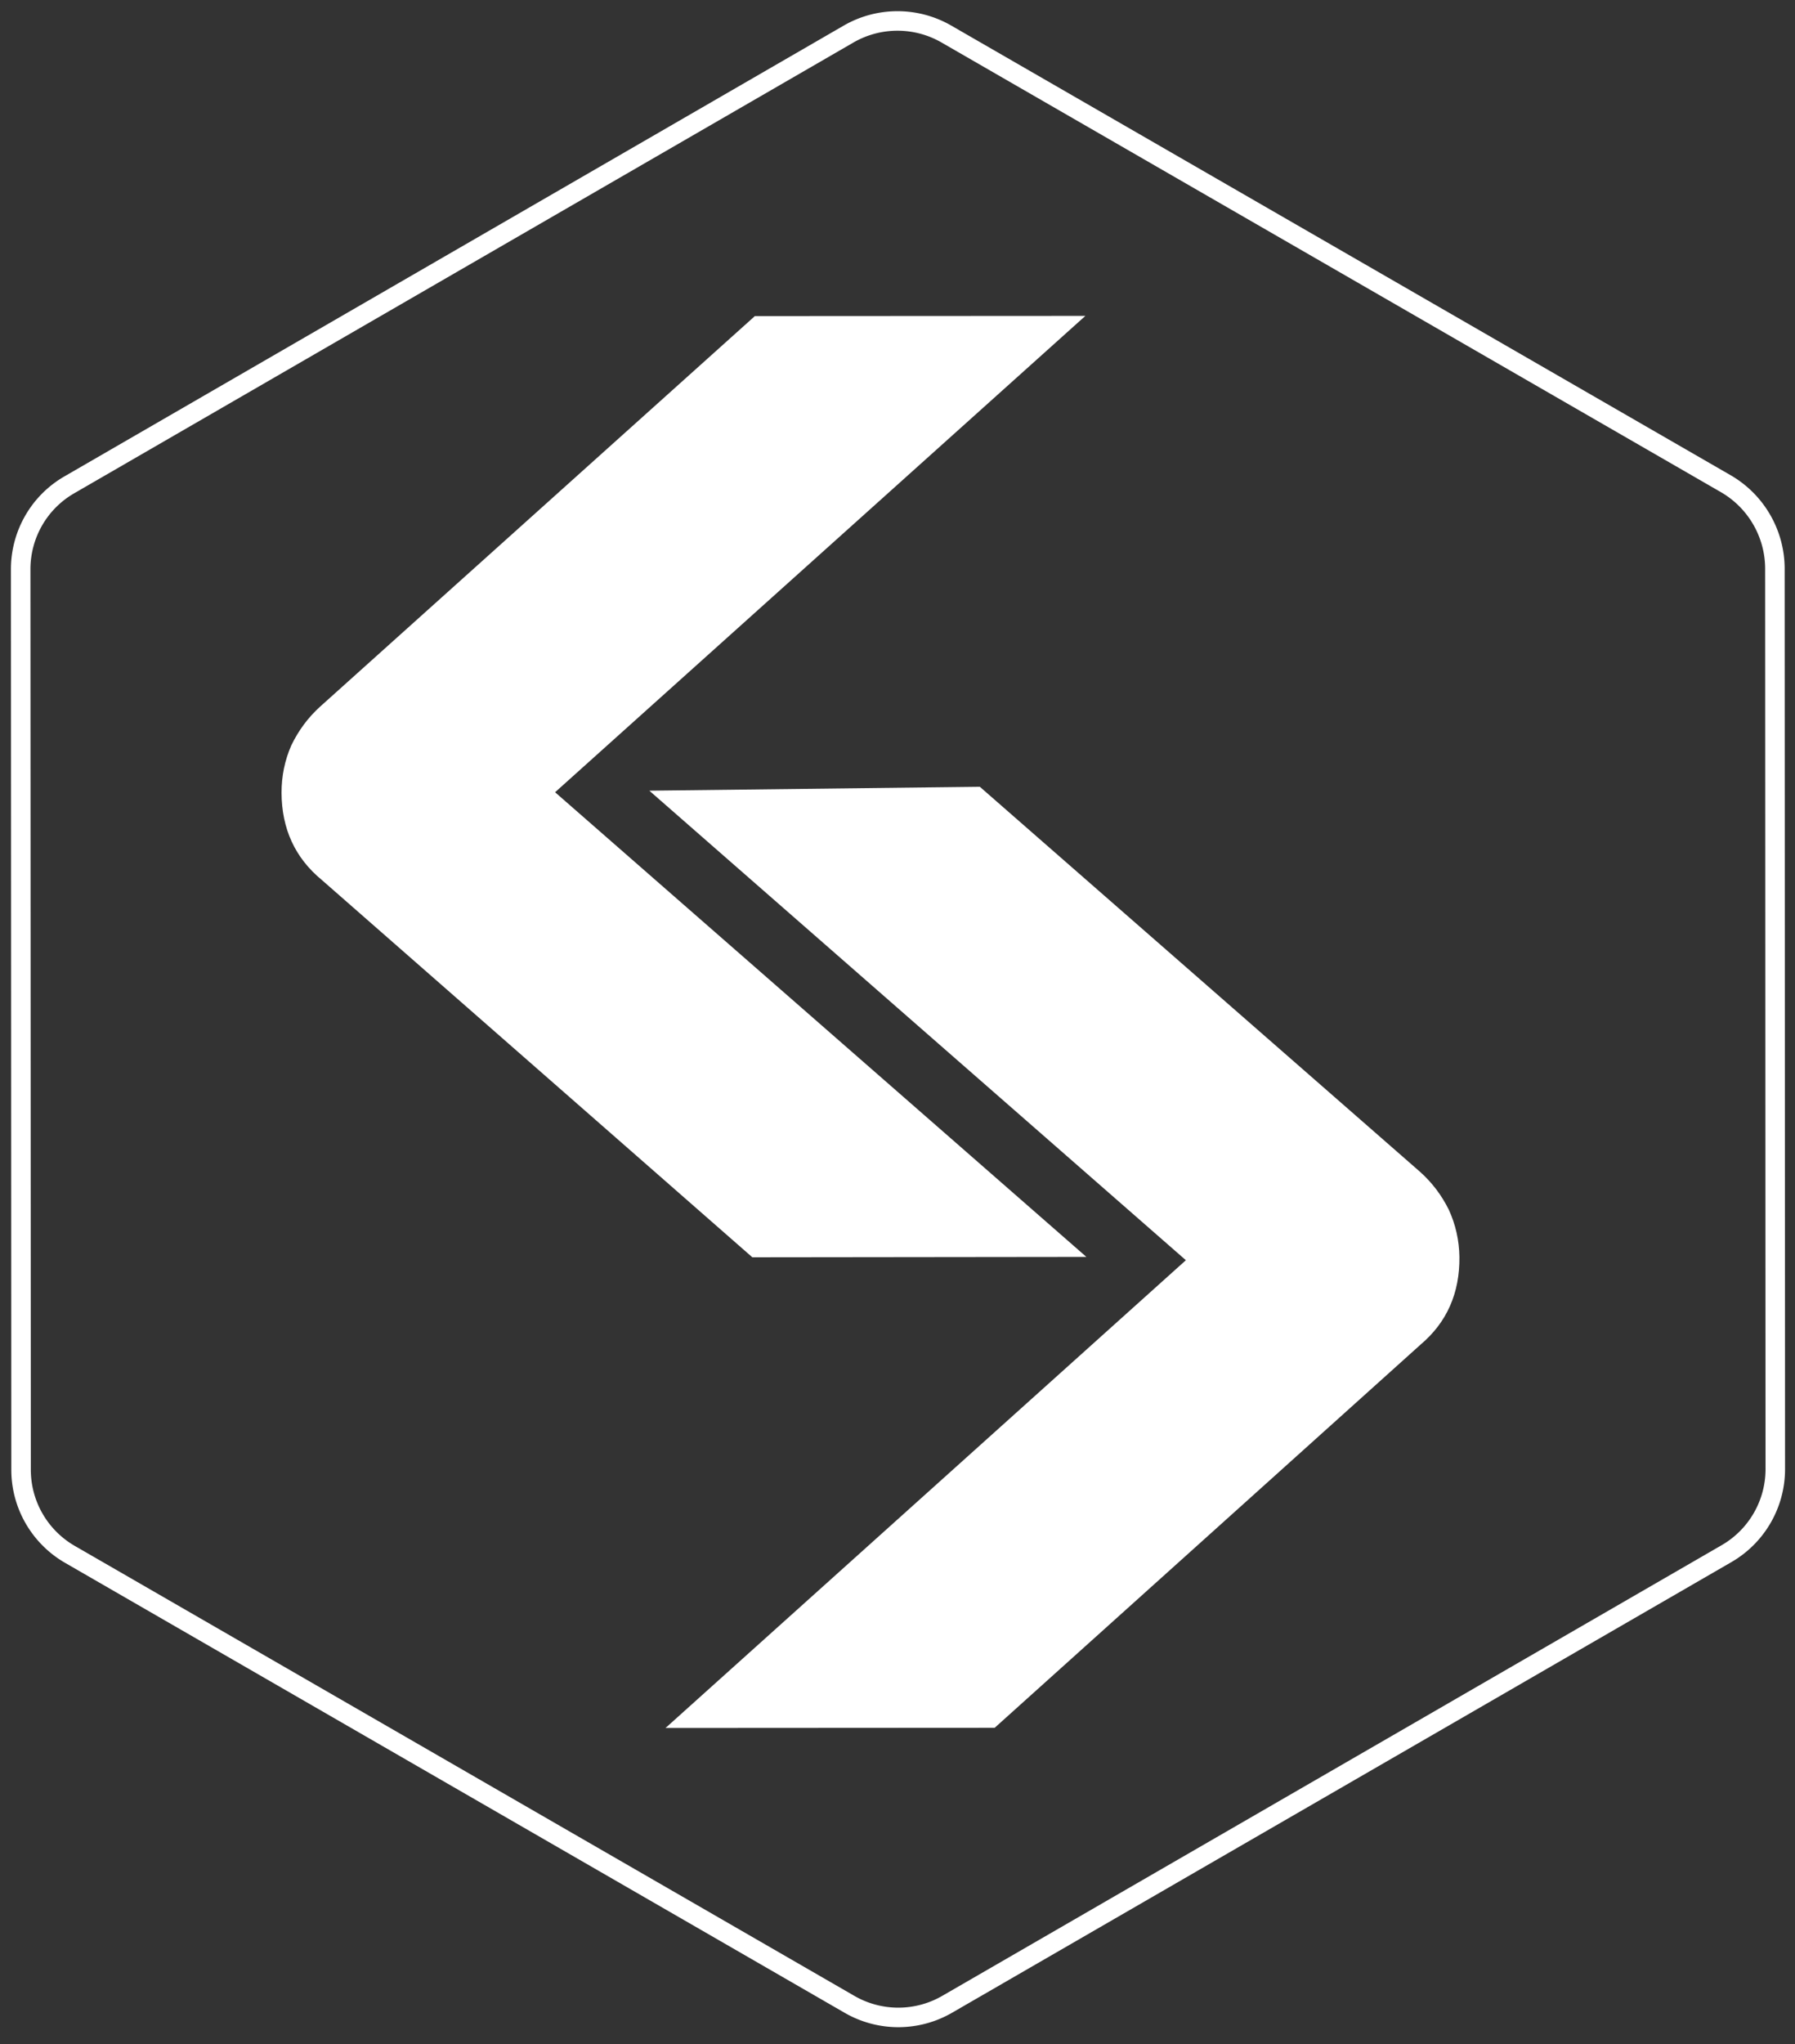 <svg xmlns="http://www.w3.org/2000/svg" width="920" height="1047" version="1.2"><rect width="100%" height="100%" fill="#333333" stroke="none"/><g id="LOGO_pieces copy"><g id="outline"><path id="polygon bg _excluded copy" fill="none" fill-rule="evenodd" stroke="#fff" stroke-linecap="round" stroke-width="10" d="M909.9 752.5a50 50 0 0 1-25 43.3l-399.4 230.8a50 50 0 0 1-50 .1L35.9 796.2a50 50 0 0 1-25.1-43.3l-.2-461.3c0-17.9 9.5-34.4 25-43.3L435 17.4a50.2 50.2 0 0 1 50 0l399.6 230.4c15.5 9 25 25.5 25.1 43.3z"/><path id="angle brackets _merged copy" fill="#fff" d="m502.2 403-169.4 2 275 240.5-266.7 239.6 168.7-.1L728 688.8q20.3-17.1 20-45-.2-12.7-5.4-24.1-5.6-11.3-14.8-19.5zM386.9 161.9l169.4-.1-271.8 244 272.3 238-171.2.2-220.7-193.3q-20.5-16.9-20.6-44.7 0-12.8 5-24.2 5.5-11.4 14.6-19.7z"/></g></g></svg>